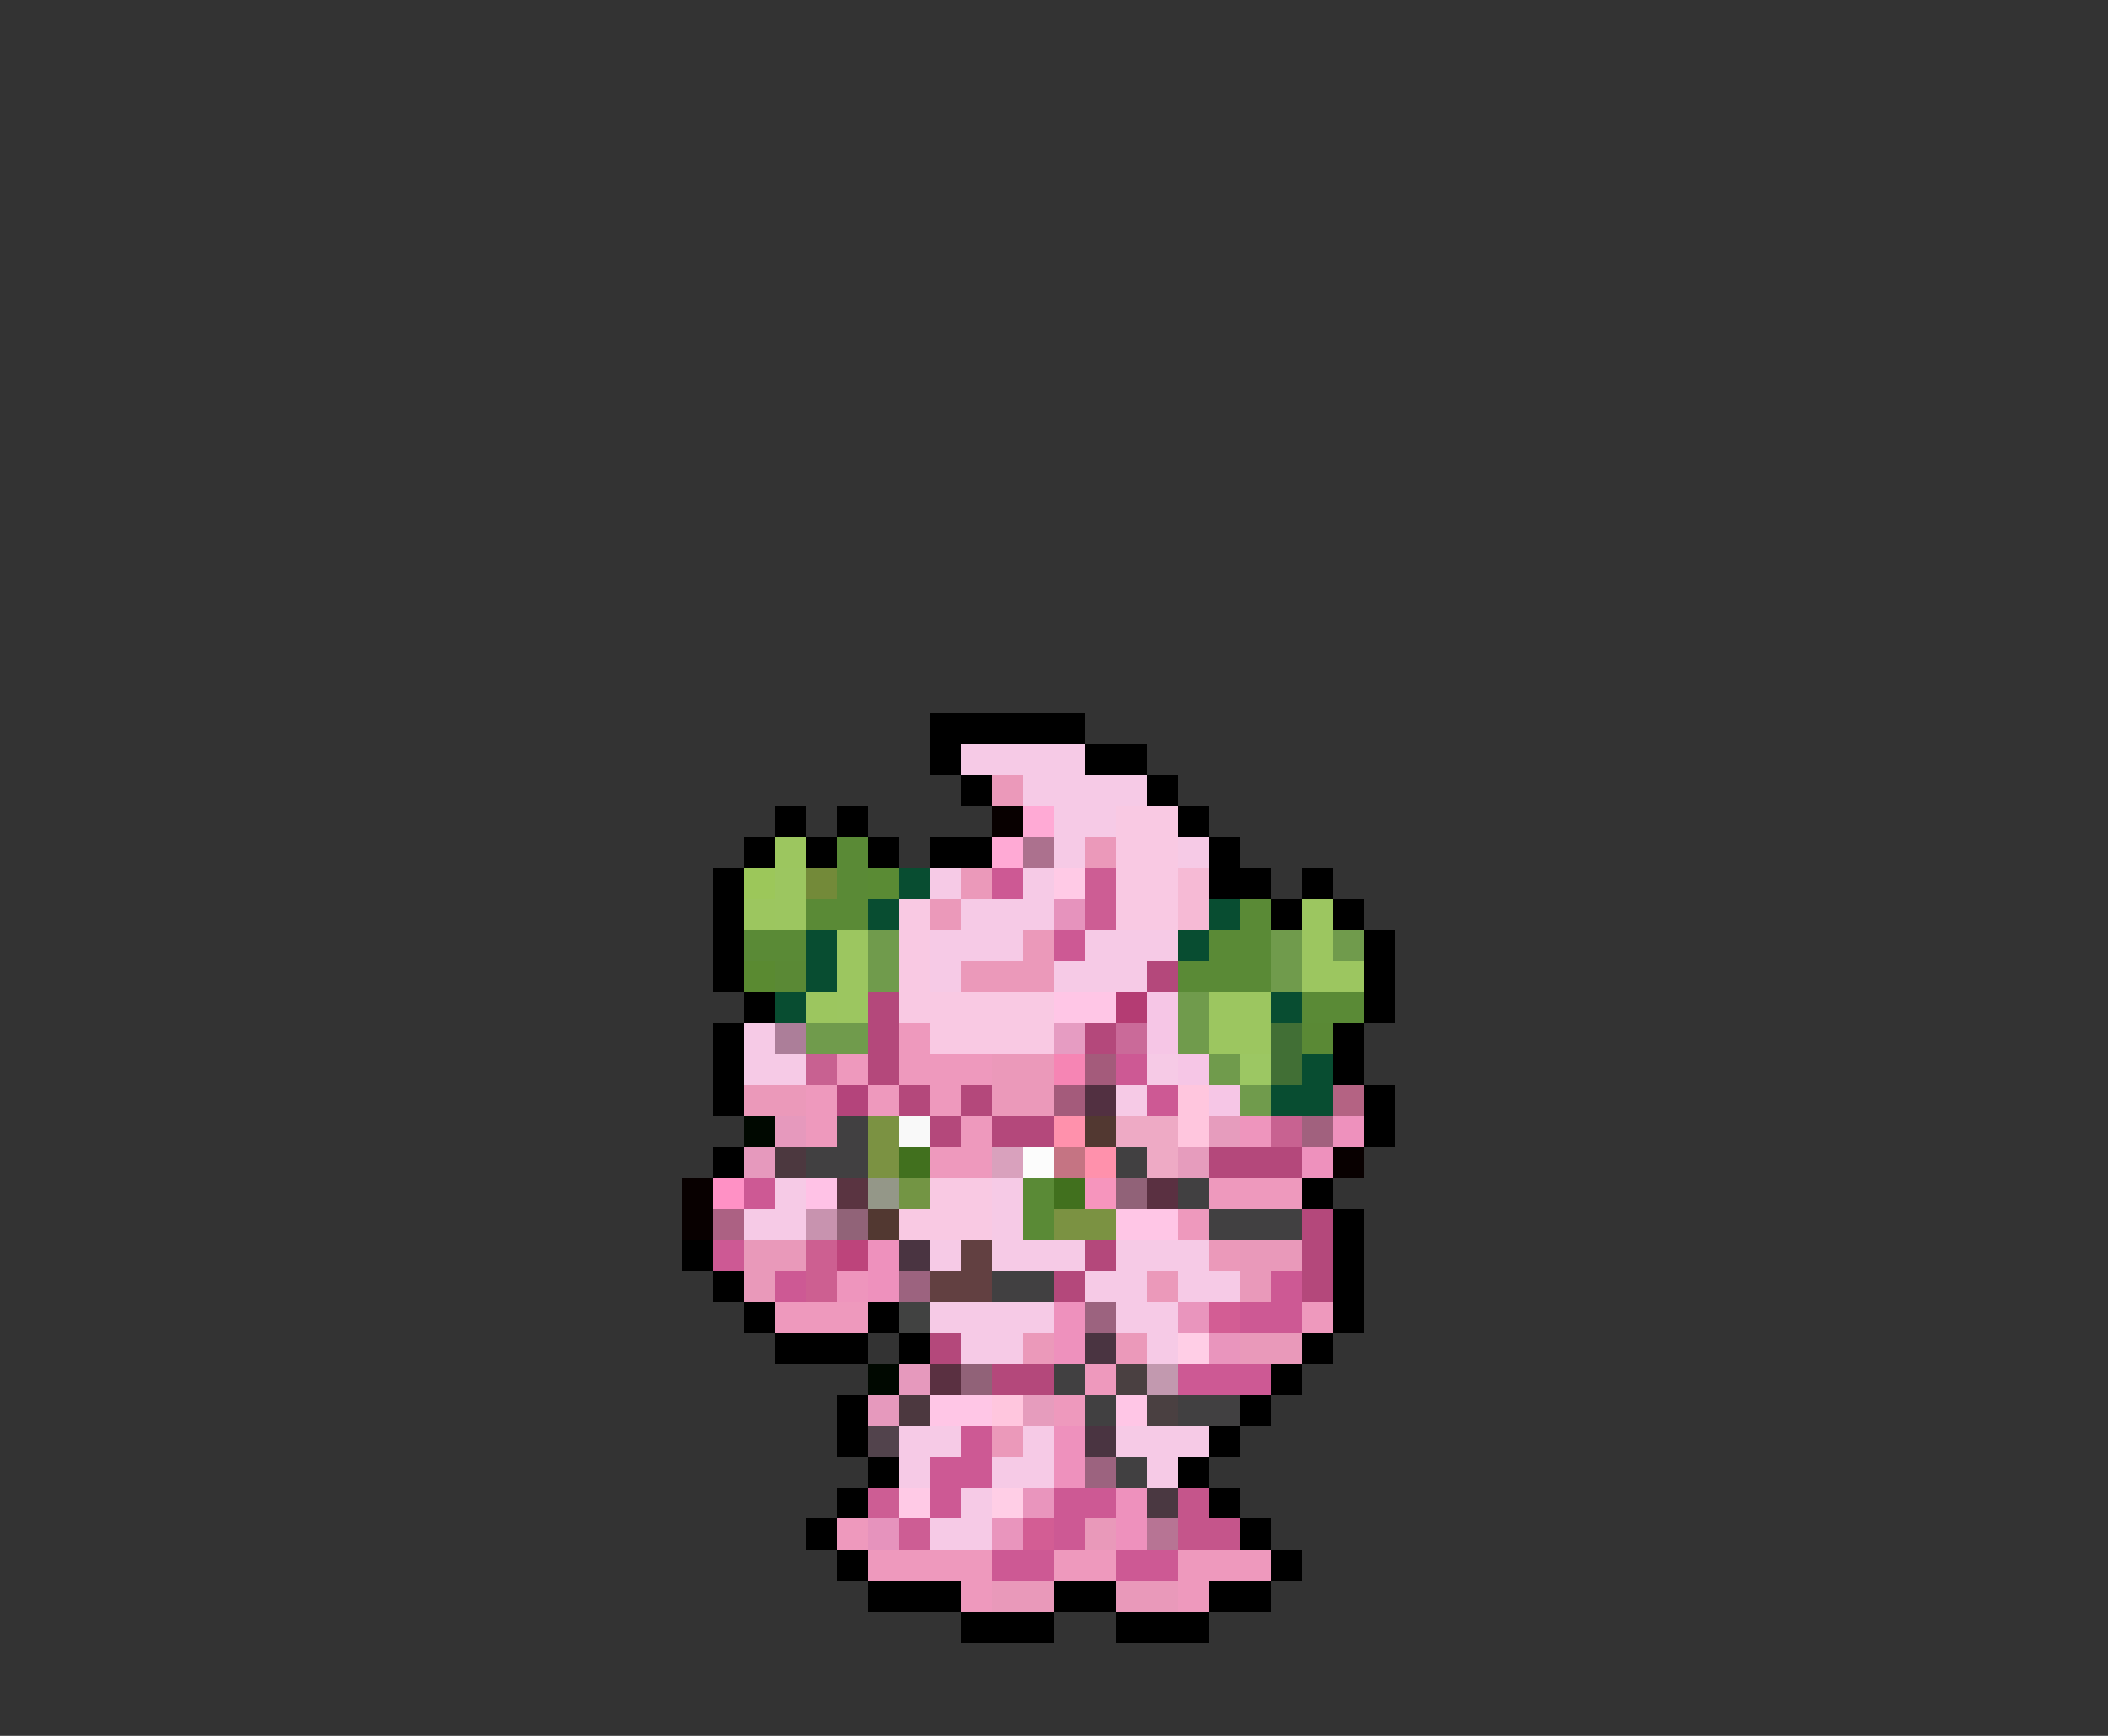 <svg xmlns="http://www.w3.org/2000/svg" viewBox="0 -0.5 68 56" shape-rendering="crispEdges">
<rect x="0" y="-0.5" width="68" height="56" fill="#333333" stroke="none"/>
<path stroke="#000000" d="M30 23h5M30 24h1M35 24h2M31 25h1M37 25h1M25 26h1M27 26h1M38 26h1M24 27h1M26 27h1M28 27h1M30 27h2M39 27h1M23 28h1M39 28h2M42 28h1M23 29h1M41 29h1M43 29h1M23 30h1M44 30h1M23 31h1M44 31h1M24 32h1M44 32h1M23 33h1M43 33h1M23 34h1M43 34h1M23 35h1M44 35h1M44 36h1M23 37h1M42 38h1M43 39h1M22 40h1M43 40h1M23 41h1M43 41h1M24 42h1M28 42h1M43 42h1M25 43h3M29 43h1M42 43h1M41 44h1M27 45h1M40 45h1M27 46h1M39 46h1M28 47h1M38 47h1M27 48h1M39 48h1M26 49h1M40 49h1M27 50h1M41 50h1M28 51h3M34 51h2M39 51h2M31 52h3M36 52h3" />
<path stroke="#f6cae6" d="M31 24h4M33 25h4M34 26h2M34 27h1M38 27h1M30 28h1M33 28h1M31 29h3M30 30h3M35 30h3M30 31h1M34 31h3M24 33h1M24 34h2M37 34h1M36 35h1M25 38h1M32 38h1M24 39h2M32 39h1M30 40h1M32 40h3M36 40h3M35 41h2M38 41h2M30 42h4M36 42h2M31 43h2M37 43h1M29 46h2M33 46h1M36 46h3M29 47h1M32 47h2M37 47h1M31 48h1M30 49h2" />
<path stroke="#eb99ba" d="M32 25h1M35 27h1M31 28h1M30 29h1M33 30h1M31 31h3M32 34h2M24 35h2M32 35h2M39 40h1M37 41h1M33 43h1M36 43h1M32 46h1" />
<path stroke="#080000" d="M32 26h1M43 37h1M22 38h1M22 39h1" />
<path stroke="#ffaad5" d="M33 26h1M32 27h1" />
<path stroke="#f9c9e3" d="M36 26h2M36 27h2M36 28h2M29 29h1M36 29h2M29 30h1M29 31h1M29 32h5M30 33h4M30 38h2M29 39h3" />
<path stroke="#9cc65f" d="M25 27h1M24 29h1M26 32h1" />
<path stroke="#5a8a36" d="M27 27h1M27 28h1M26 29h2M40 29h1M24 30h2M39 30h2M38 31h3M42 32h2M33 38h1M33 39h1" />
<path stroke="#ac718e" d="M33 27h1" />
<path stroke="#9cc75a" d="M24 28h1" />
<path stroke="#9cc660" d="M25 28h1M25 29h1M42 29h1M27 30h1M42 30h1M27 31h1M42 31h2M27 32h1M39 32h2M39 33h2" />
<path stroke="#738a39" d="M26 28h1" />
<path stroke="#5a8b34" d="M28 28h1" />
<path stroke="#084d31" d="M29 28h1M28 29h1M39 29h1M26 30h1M38 30h1M26 31h1M25 32h1M41 32h1M42 34h1M41 35h2" />
<path stroke="#cd5994" d="M32 28h1M34 30h1M36 34h1M37 35h1M24 38h1M23 40h1M25 41h1M41 41h1M40 42h2M38 44h3M31 46h1M30 47h2M30 48h1M34 48h2M34 49h1M32 50h2M36 50h2" />
<path stroke="#ffcae6" d="M34 28h1M29 48h1" />
<path stroke="#cd5d94" d="M35 28h1M35 29h1M28 48h1M29 49h1" />
<path stroke="#f6bad5" d="M38 28h1M38 29h1" />
<path stroke="#e693bd" d="M34 29h1M28 49h1" />
<path stroke="#709b4c" d="M28 30h1M41 30h1M43 30h1M28 31h1M41 31h1M38 32h1M26 33h2M38 33h1M39 34h1M40 35h1" />
<path stroke="#5a8a31" d="M24 31h1" />
<path stroke="#5a8935" d="M25 31h1M42 33h1" />
<path stroke="#b4487b" d="M37 31h1M28 32h1M28 33h1M35 33h1M28 34h1M29 35h1M31 35h1M30 36h1M32 36h2M39 37h3M42 39h1M35 40h1M42 40h1M34 41h1M42 41h1M30 43h1M32 44h2" />
<path stroke="#ffc6e6" d="M34 32h2M36 39h2M30 45h2M36 45h1" />
<path stroke="#b43c73" d="M36 32h1" />
<path stroke="#f6c6e6" d="M37 32h1M37 33h1M38 34h1M39 35h1" />
<path stroke="#ac7e99" d="M25 33h1" />
<path stroke="#ee99bd" d="M29 33h1M27 34h1M29 34h3M26 35h1M28 35h1M30 35h1M26 36h1M31 36h1M30 37h2M39 38h3M38 39h1M25 42h3M42 42h1M35 44h1M34 45h1M27 49h1M28 50h4M34 50h2M38 50h3M31 51h1M38 51h1" />
<path stroke="#e69cc2" d="M34 33h1" />
<path stroke="#ca6a99" d="M36 33h1" />
<path stroke="#416f35" d="M41 33h1M41 34h1" />
<path stroke="#c86191" d="M26 34h1" />
<path stroke="#f685b4" d="M34 34h1" />
<path stroke="#a45b7b" d="M35 34h1M34 35h1" />
<path stroke="#9cc763" d="M40 34h1" />
<path stroke="#b4447b" d="M27 35h1" />
<path stroke="#523041" d="M35 35h1" />
<path stroke="#ffc6de" d="M38 35h1M38 36h1M32 45h1" />
<path stroke="#b46383" d="M43 35h1" />
<path stroke="#000800" d="M24 36h1M28 44h1" />
<path stroke="#e699bd" d="M25 36h1M24 37h1M29 44h1M28 45h1" />
<path stroke="#414041" d="M27 36h1M26 37h2M36 37h1M38 38h1M39 39h3M32 41h2M34 44h1M35 45h1M38 45h2M36 47h1" />
<path stroke="#7b9242" d="M28 36h1M28 37h1M34 39h2" />
<path stroke="#f9f9f9" d="M29 36h1" />
<path stroke="#ff91ac" d="M34 36h1M35 37h1" />
<path stroke="#523831" d="M35 36h1M28 39h1" />
<path stroke="#eeaac5" d="M36 36h2M37 37h1" />
<path stroke="#e69cbd" d="M39 36h1M38 37h1M33 45h1" />
<path stroke="#ee95bd" d="M40 36h1M27 41h1" />
<path stroke="#c86291" d="M41 36h1" />
<path stroke="#a1617e" d="M42 36h1" />
<path stroke="#ee91bd" d="M43 36h1M42 37h1M28 40h1M28 41h1M34 42h1M34 43h1M34 46h1M34 47h1M36 48h1M36 49h1" />
<path stroke="#4c383f" d="M25 37h1M29 45h1" />
<path stroke="#41701e" d="M29 37h1M34 38h1" />
<path stroke="#d9a1bd" d="M32 37h1" />
<path stroke="#fcfcfc" d="M33 37h1" />
<path stroke="#c57483" d="M34 37h1" />
<path stroke="#ff91c5" d="M23 38h1" />
<path stroke="#ffc2e6" d="M26 38h1" />
<path stroke="#5a3441" d="M27 38h1" />
<path stroke="#949788" d="M28 38h1" />
<path stroke="#739544" d="M29 38h1" />
<path stroke="#f695bd" d="M35 38h1" />
<path stroke="#916278" d="M36 38h1M31 44h1" />
<path stroke="#5a3041" d="M37 38h1M30 44h1" />
<path stroke="#ac6183" d="M23 39h1" />
<path stroke="#c893af" d="M26 39h1" />
<path stroke="#916378" d="M27 39h1" />
<path stroke="#e999ba" d="M24 40h2M40 40h2M24 41h1M40 41h1M40 43h2M35 49h1M32 51h2M36 51h2" />
<path stroke="#cd5f91" d="M26 40h1M26 41h1" />
<path stroke="#bd447b" d="M27 40h1" />
<path stroke="#4a3441" d="M29 40h1M35 43h1M35 46h1" />
<path stroke="#624041" d="M31 40h1M30 41h2" />
<path stroke="#9c637f" d="M29 41h1M35 42h1M35 47h1" />
<path stroke="#414241" d="M29 42h1" />
<path stroke="#e995bd" d="M38 42h1M39 43h1M33 48h1M32 49h1" />
<path stroke="#d35d94" d="M39 42h1M33 49h1" />
<path stroke="#ffcee6" d="M38 43h1M32 48h1" />
<path stroke="#4a4041" d="M36 44h1M37 45h1" />
<path stroke="#c299af" d="M37 44h1" />
<path stroke="#52434c" d="M28 46h1" />
<path stroke="#4a3841" d="M37 48h1" />
<path stroke="#c5558b" d="M38 48h1M38 49h2" />
<path stroke="#b77494" d="M37 49h1" />
</svg>